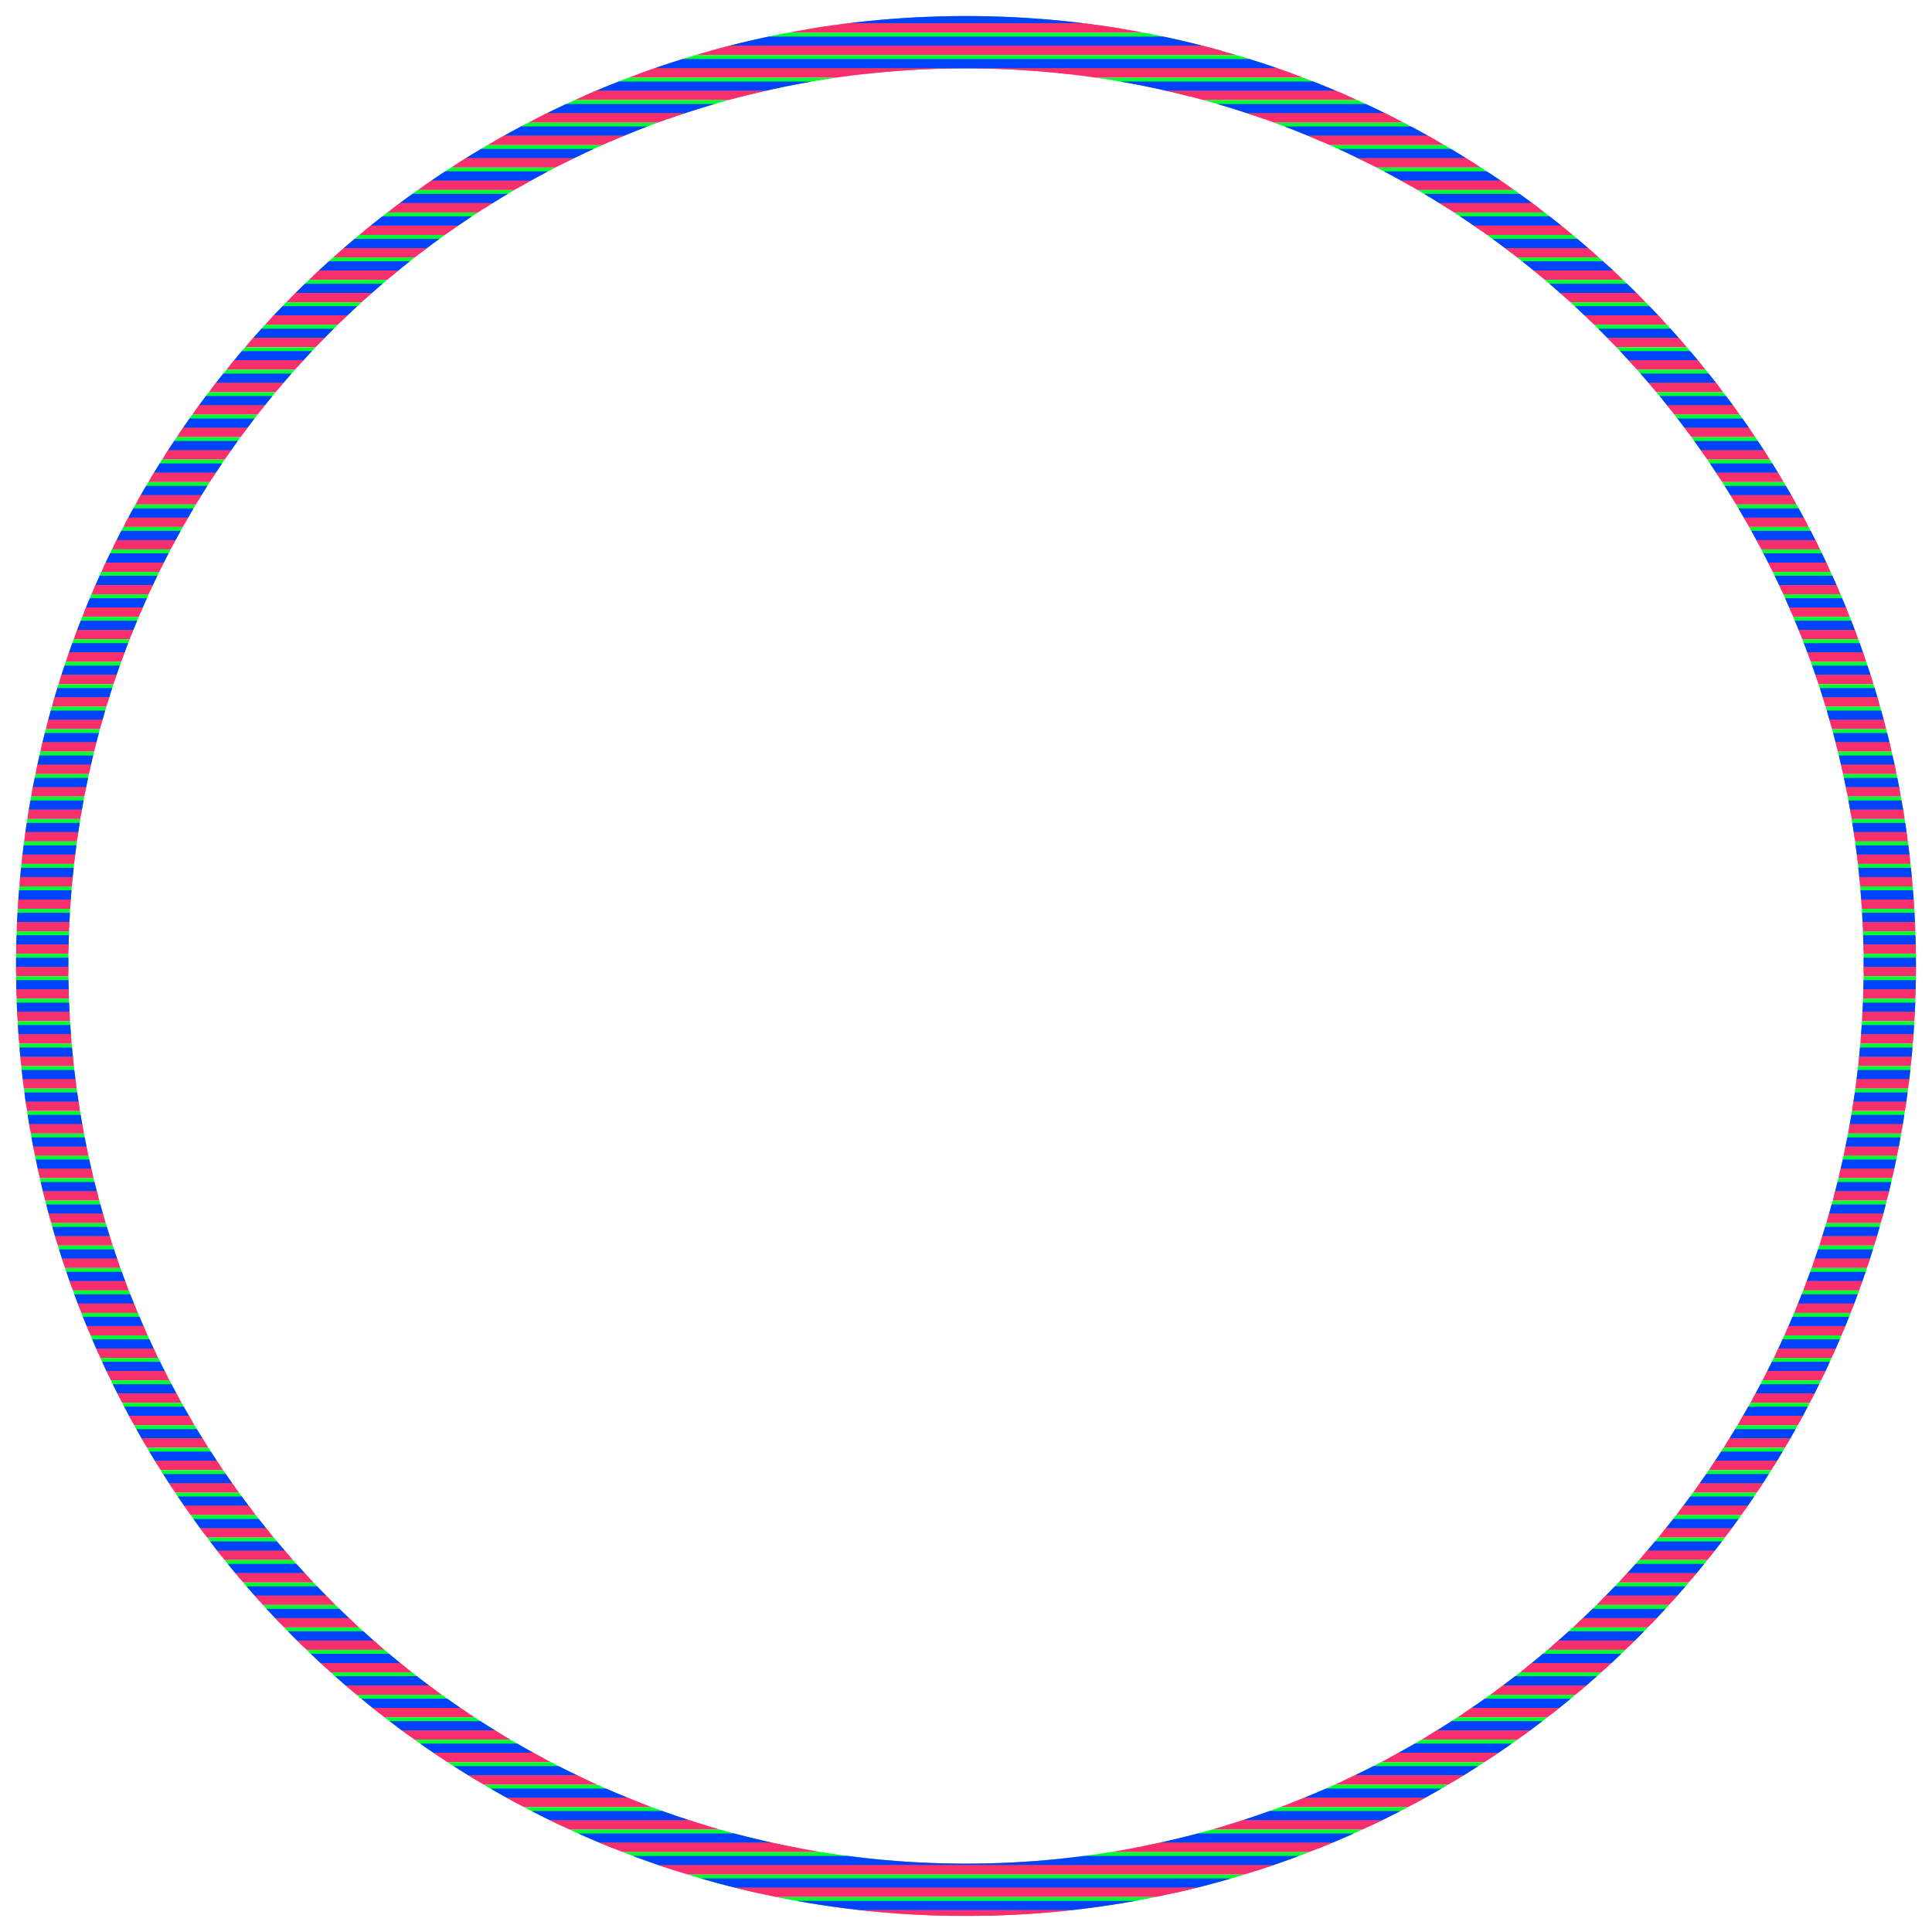 <?xml version="1.0" encoding="utf-8"?>
<!-- Generator: Adobe Illustrator 27.5.0, SVG Export Plug-In . SVG Version: 6.00 Build 0)  -->
<svg version="1.1"
	 id="svg2" xmlns:sodipodi="http://sodipodi.sourceforge.net/DTD/sodipodi-0.dtd" xmlns:svg="http://www.w3.org/2000/svg" xmlns:rdf="http://www.w3.org/1999/02/22-rdf-syntax-ns#" xmlns:cc="http://creativecommons.org/ns#" xmlns:dc="http://purl.org/dc/elements/1.1/" xmlns:inkscape="http://www.inkscape.org/namespaces/inkscape" inkscape:version="0.48.2 r9819" sodipodi:docname="Airdrop - Copie.svg"
	 xmlns="http://www.w3.org/2000/svg" xmlns:xlink="http://www.w3.org/1999/xlink" x="0px" y="0px" viewBox="0 0 602 602"
	 style="enable-background:new 0 0 602 602;" xml:space="preserve">
<style type="text/css">
	.st0{clip-path:url(#SVGID_00000160162871330403312360000003219940917021336457_);}
	.st1{fill:#0043FF;}
	.st2{fill:#F72F6D;}
	.st3{fill:#00FF30;}
	.st4{fill:#F46431;}
</style>
<sodipodi:namedview  bordercolor="#666666" borderopacity="1.0" id="base" inkscape:current-layer="layer1" inkscape:cx="-298.61733" inkscape:cy="36.893627" inkscape:document-units="px" inkscape:pageopacity="0.0" inkscape:pageshadow="2" inkscape:window-height="706" inkscape:window-maximized="1" inkscape:window-width="1366" inkscape:window-x="-8" inkscape:window-y="-8" inkscape:zoom="0.37410882" pagecolor="#ffffff" showgrid="false">
	</sodipodi:namedview>
<g>
	<defs>
		<path id="SVGID_1_" d="M301,5C137.5,5,5,137.5,5,301s132.5,296,296,296s296-132.5,296-296S464.5,5,301,5z M301,580.7
			C146.5,580.7,21.3,455.5,21.3,301S146.5,21.3,301,21.3S580.7,146.5,580.7,301S455.5,580.7,301,580.7z"/>
	</defs>
	<clipPath id="SVGID_00000111905987701424802980000013364299469317523617_">
		<use xlink:href="#SVGID_1_"  style="overflow:visible;"/>
	</clipPath>
	<g style="clip-path:url(#SVGID_00000111905987701424802980000013364299469317523617_);">
		<g>
			<rect x="-7.8" y="-16.6" class="st1" width="617.7" height="2.9"/>
			<rect x="-7.8" y="-13.7" class="st2" width="617.7" height="2.9"/>
			<rect x="-7.8" y="-10.8" class="st3" width="617.7" height="2.9"/>
			<rect x="-7.8" y="-7.9" class="st4" width="617.7" height="2.9"/>
		</g>
		<g>
			<rect x="-7.8" y="-9.6" class="st1" width="617.7" height="2.9"/>
			<rect x="-7.8" y="-6.7" class="st2" width="617.7" height="2.9"/>
			<rect x="-7.8" y="-3.8" class="st3" width="617.7" height="2.9"/>
			<rect x="-7.8" y="-0.9" class="st4" width="617.7" height="2.9"/>
		</g>
		<g>
			<rect x="-7.8" y="-2.6" class="st1" width="617.7" height="2.9"/>
			<rect x="-7.8" y="0.3" class="st2" width="617.7" height="2.9"/>
			<rect x="-7.8" y="3.2" class="st3" width="617.7" height="2.9"/>
			<rect x="-7.8" y="6.1" class="st4" width="617.7" height="2.9"/>
		</g>
		<g>
			<rect x="-7.8" y="4.4" class="st1" width="617.7" height="2.9"/>
			<rect x="-7.8" y="7.3" class="st2" width="617.7" height="2.9"/>
			<rect x="-7.8" y="10.2" class="st3" width="617.7" height="2.9"/>
			<rect x="-7.8" y="13.1" class="st4" width="617.7" height="2.9"/>
		</g>
		<g>
			<rect x="-7.8" y="11.4" class="st1" width="617.7" height="2.9"/>
			<rect x="-7.8" y="14.3" class="st2" width="617.7" height="2.9"/>
			<rect x="-7.8" y="17.2" class="st3" width="617.7" height="2.9"/>
			<rect x="-7.8" y="20.1" class="st4" width="617.7" height="2.9"/>
		</g>
		<g>
			<rect x="-7.8" y="18.4" class="st1" width="617.7" height="2.9"/>
			<rect x="-7.8" y="21.3" class="st2" width="617.7" height="2.9"/>
			<rect x="-7.8" y="24.2" class="st3" width="617.7" height="2.9"/>
			<rect x="-7.8" y="27.1" class="st4" width="617.7" height="2.9"/>
		</g>
		<g>
			<rect x="-7.8" y="25.4" class="st1" width="617.7" height="2.9"/>
			<rect x="-7.8" y="28.3" class="st2" width="617.7" height="2.9"/>
			<rect x="-7.8" y="31.2" class="st3" width="617.7" height="2.9"/>
			<rect x="-7.8" y="34.1" class="st4" width="617.7" height="2.9"/>
		</g>
		<g>
			<rect x="-7.8" y="32.4" class="st1" width="617.7" height="2.9"/>
			<rect x="-7.8" y="35.3" class="st2" width="617.7" height="2.9"/>
			<rect x="-7.8" y="38.2" class="st3" width="617.7" height="2.9"/>
			<rect x="-7.8" y="41.1" class="st4" width="617.7" height="2.9"/>
		</g>
		<g>
			<rect x="-7.8" y="39.4" class="st1" width="617.7" height="2.9"/>
			<rect x="-7.8" y="42.3" class="st2" width="617.7" height="2.9"/>
			<rect x="-7.8" y="45.2" class="st3" width="617.7" height="2.9"/>
			<rect x="-7.8" y="48.1" class="st4" width="617.7" height="2.9"/>
		</g>
		<g>
			<rect x="-7.8" y="46.4" class="st1" width="617.7" height="2.9"/>
			<rect x="-7.8" y="49.3" class="st2" width="617.7" height="2.9"/>
			<rect x="-7.8" y="52.2" class="st3" width="617.7" height="2.9"/>
			<rect x="-7.8" y="55.1" class="st4" width="617.7" height="2.9"/>
		</g>
		<g>
			<rect x="-7.8" y="53.4" class="st1" width="617.7" height="2.9"/>
			<rect x="-7.8" y="56.3" class="st2" width="617.7" height="2.9"/>
			<rect x="-7.8" y="59.2" class="st3" width="617.7" height="2.9"/>
			<rect x="-7.8" y="62.1" class="st4" width="617.7" height="2.9"/>
		</g>
		<g>
			<rect x="-7.8" y="60.4" class="st1" width="617.7" height="2.9"/>
			<rect x="-7.8" y="63.3" class="st2" width="617.7" height="2.9"/>
			<rect x="-7.8" y="66.2" class="st3" width="617.7" height="2.9"/>
			<rect x="-7.8" y="69.1" class="st4" width="617.7" height="2.9"/>
		</g>
		<g>
			<rect x="-7.8" y="67.4" class="st1" width="617.7" height="2.9"/>
			<rect x="-7.8" y="70.3" class="st2" width="617.7" height="2.9"/>
			<rect x="-7.8" y="73.2" class="st3" width="617.7" height="2.9"/>
			<rect x="-7.8" y="76.1" class="st4" width="617.7" height="2.9"/>
		</g>
		<g>
			<rect x="-7.8" y="74.4" class="st1" width="617.7" height="2.9"/>
			<rect x="-7.8" y="77.3" class="st2" width="617.7" height="2.9"/>
			<rect x="-7.8" y="80.2" class="st3" width="617.7" height="2.9"/>
			<rect x="-7.8" y="83.1" class="st4" width="617.7" height="2.9"/>
		</g>
		<g>
			<rect x="-7.8" y="81.4" class="st1" width="617.7" height="2.9"/>
			<rect x="-7.8" y="84.3" class="st2" width="617.7" height="2.9"/>
			<rect x="-7.8" y="87.2" class="st3" width="617.7" height="2.9"/>
			<rect x="-7.8" y="90.1" class="st4" width="617.7" height="2.9"/>
		</g>
		<g>
			<rect x="-7.8" y="88.4" class="st1" width="617.7" height="2.9"/>
			<rect x="-7.8" y="91.3" class="st2" width="617.7" height="2.9"/>
			<rect x="-7.8" y="94.2" class="st3" width="617.7" height="2.9"/>
			<rect x="-7.8" y="97.1" class="st4" width="617.7" height="2.9"/>
		</g>
		<g>
			<rect x="-7.8" y="95.4" class="st1" width="617.7" height="2.9"/>
			<rect x="-7.8" y="98.3" class="st2" width="617.7" height="2.9"/>
			<rect x="-7.8" y="101.2" class="st3" width="617.7" height="2.9"/>
			<rect x="-7.8" y="104.1" class="st4" width="617.7" height="2.9"/>
		</g>
		<g>
			<rect x="-7.8" y="102.4" class="st1" width="617.7" height="2.9"/>
			<rect x="-7.8" y="105.3" class="st2" width="617.7" height="2.9"/>
			<rect x="-7.8" y="108.2" class="st3" width="617.7" height="2.9"/>
			<rect x="-7.8" y="111.1" class="st4" width="617.7" height="2.9"/>
		</g>
		<g>
			<rect x="-7.8" y="109.4" class="st1" width="617.7" height="2.9"/>
			<rect x="-7.8" y="112.3" class="st2" width="617.7" height="2.9"/>
			<rect x="-7.8" y="115.2" class="st3" width="617.7" height="2.9"/>
			<rect x="-7.8" y="118.1" class="st4" width="617.7" height="2.9"/>
		</g>
		<g>
			<rect x="-7.8" y="116.4" class="st1" width="617.7" height="2.9"/>
			<rect x="-7.8" y="119.3" class="st2" width="617.7" height="2.9"/>
			<rect x="-7.8" y="122.2" class="st3" width="617.7" height="2.9"/>
			<rect x="-7.8" y="125.1" class="st4" width="617.7" height="2.9"/>
		</g>
		<g>
			<rect x="-7.8" y="123.4" class="st1" width="617.7" height="2.9"/>
			<rect x="-7.8" y="126.3" class="st2" width="617.7" height="2.9"/>
			<rect x="-7.8" y="129.2" class="st3" width="617.7" height="2.9"/>
			<rect x="-7.8" y="132.1" class="st4" width="617.7" height="2.9"/>
		</g>
		<g>
			<rect x="-7.8" y="130.4" class="st1" width="617.7" height="2.9"/>
			<rect x="-7.8" y="133.3" class="st2" width="617.7" height="2.9"/>
			<rect x="-7.8" y="136.2" class="st3" width="617.7" height="2.9"/>
			<rect x="-7.8" y="139.1" class="st4" width="617.7" height="2.9"/>
		</g>
		<g>
			<rect x="-7.8" y="137.4" class="st1" width="617.7" height="2.9"/>
			<rect x="-7.8" y="140.3" class="st2" width="617.7" height="2.9"/>
			<rect x="-7.8" y="143.2" class="st3" width="617.7" height="2.9"/>
			<rect x="-7.8" y="146.1" class="st4" width="617.7" height="2.9"/>
		</g>
		<g>
			<rect x="-7.8" y="144.4" class="st1" width="617.7" height="2.9"/>
			<rect x="-7.8" y="147.3" class="st2" width="617.7" height="2.9"/>
			<rect x="-7.8" y="150.2" class="st3" width="617.7" height="2.9"/>
			<rect x="-7.8" y="153.1" class="st4" width="617.7" height="2.9"/>
		</g>
		<g>
			<rect x="-7.8" y="151.4" class="st1" width="617.7" height="2.9"/>
			<rect x="-7.8" y="154.3" class="st2" width="617.7" height="2.9"/>
			<rect x="-7.8" y="157.2" class="st3" width="617.7" height="2.9"/>
			<rect x="-7.8" y="160.1" class="st4" width="617.7" height="2.9"/>
		</g>
		<g>
			<rect x="-7.8" y="158.4" class="st1" width="617.7" height="2.9"/>
			<rect x="-7.8" y="161.3" class="st2" width="617.7" height="2.9"/>
			<rect x="-7.8" y="164.2" class="st3" width="617.7" height="2.9"/>
			<rect x="-7.8" y="167.1" class="st4" width="617.7" height="2.9"/>
		</g>
		<g>
			<rect x="-7.8" y="165.4" class="st1" width="617.7" height="2.9"/>
			<rect x="-7.8" y="168.3" class="st2" width="617.7" height="2.9"/>
			<rect x="-7.8" y="171.2" class="st3" width="617.7" height="2.9"/>
			<rect x="-7.8" y="174.1" class="st4" width="617.7" height="2.9"/>
		</g>
		<g>
			<rect x="-7.8" y="172.4" class="st1" width="617.7" height="2.9"/>
			<rect x="-7.8" y="175.3" class="st2" width="617.7" height="2.9"/>
			<rect x="-7.8" y="178.2" class="st3" width="617.7" height="2.9"/>
			<rect x="-7.8" y="181.1" class="st4" width="617.7" height="2.9"/>
		</g>
		<g>
			<rect x="-7.8" y="179.4" class="st1" width="617.7" height="2.9"/>
			<rect x="-7.8" y="182.3" class="st2" width="617.7" height="2.9"/>
			<rect x="-7.8" y="185.2" class="st3" width="617.7" height="2.9"/>
			<rect x="-7.8" y="188.1" class="st4" width="617.7" height="2.9"/>
		</g>
		<g>
			<rect x="-7.8" y="186.4" class="st1" width="617.7" height="2.9"/>
			<rect x="-7.8" y="189.3" class="st2" width="617.7" height="2.9"/>
			<rect x="-7.8" y="192.2" class="st3" width="617.7" height="2.9"/>
			<rect x="-7.8" y="195.1" class="st4" width="617.7" height="2.9"/>
		</g>
		<g>
			<rect x="-7.8" y="193.4" class="st1" width="617.7" height="2.9"/>
			<rect x="-7.8" y="196.3" class="st2" width="617.7" height="2.9"/>
			<rect x="-7.8" y="199.2" class="st3" width="617.7" height="2.9"/>
			<rect x="-7.8" y="202.1" class="st4" width="617.7" height="2.9"/>
		</g>
		<g>
			<rect x="-7.8" y="200.4" class="st1" width="617.7" height="2.9"/>
			<rect x="-7.8" y="203.3" class="st2" width="617.7" height="2.9"/>
			<rect x="-7.8" y="206.2" class="st3" width="617.7" height="2.9"/>
			<rect x="-7.8" y="209.1" class="st4" width="617.7" height="2.9"/>
		</g>
		<g>
			<rect x="-7.8" y="207.4" class="st1" width="617.7" height="2.9"/>
			<rect x="-7.8" y="210.3" class="st2" width="617.7" height="2.9"/>
			<rect x="-7.8" y="213.2" class="st3" width="617.7" height="2.9"/>
			<rect x="-7.8" y="216.1" class="st4" width="617.7" height="2.9"/>
		</g>
		<g>
			<rect x="-7.8" y="214.4" class="st1" width="617.7" height="2.9"/>
			<rect x="-7.8" y="217.3" class="st2" width="617.7" height="2.9"/>
			<rect x="-7.8" y="220.2" class="st3" width="617.7" height="2.9"/>
			<rect x="-7.8" y="223.1" class="st4" width="617.7" height="2.9"/>
		</g>
		<g>
			<rect x="-7.8" y="221.4" class="st1" width="617.7" height="2.9"/>
			<rect x="-7.8" y="224.3" class="st2" width="617.7" height="2.9"/>
			<rect x="-7.8" y="227.2" class="st3" width="617.7" height="2.9"/>
			<rect x="-7.8" y="230.1" class="st4" width="617.7" height="2.9"/>
		</g>
		<g>
			<rect x="-7.8" y="228.4" class="st1" width="617.7" height="2.9"/>
			<rect x="-7.8" y="231.3" class="st2" width="617.7" height="2.9"/>
			<rect x="-7.8" y="234.2" class="st3" width="617.7" height="2.9"/>
			<rect x="-7.8" y="237.1" class="st4" width="617.7" height="2.9"/>
		</g>
		<g>
			<rect x="-7.8" y="235.4" class="st1" width="617.7" height="2.9"/>
			<rect x="-7.8" y="238.3" class="st2" width="617.7" height="2.9"/>
			<rect x="-7.8" y="241.2" class="st3" width="617.7" height="2.9"/>
			<rect x="-7.8" y="244.1" class="st4" width="617.7" height="2.9"/>
		</g>
		<g>
			<rect x="-7.8" y="242.4" class="st1" width="617.7" height="2.9"/>
			<rect x="-7.8" y="245.3" class="st2" width="617.7" height="2.9"/>
			<rect x="-7.8" y="248.2" class="st3" width="617.7" height="2.9"/>
			<rect x="-7.8" y="251.1" class="st4" width="617.7" height="2.9"/>
		</g>
		<g>
			<rect x="-7.8" y="249.4" class="st1" width="617.7" height="2.9"/>
			<rect x="-7.8" y="252.3" class="st2" width="617.7" height="2.9"/>
			<rect x="-7.8" y="255.2" class="st3" width="617.7" height="2.9"/>
			<rect x="-7.8" y="258.1" class="st4" width="617.7" height="2.9"/>
		</g>
		<g>
			<rect x="-7.8" y="256.4" class="st1" width="617.7" height="2.9"/>
			<rect x="-7.8" y="259.3" class="st2" width="617.7" height="2.9"/>
			<rect x="-7.8" y="262.2" class="st3" width="617.7" height="2.9"/>
			<rect x="-7.8" y="265.1" class="st4" width="617.7" height="2.9"/>
		</g>
		<g>
			<rect x="-7.8" y="263.4" class="st1" width="617.7" height="2.9"/>
			<rect x="-7.8" y="266.3" class="st2" width="617.7" height="2.9"/>
			<rect x="-7.8" y="269.2" class="st3" width="617.7" height="2.9"/>
			<rect x="-7.8" y="272.1" class="st4" width="617.7" height="2.9"/>
		</g>
		<g>
			<rect x="-7.8" y="270.4" class="st1" width="617.7" height="2.9"/>
			<rect x="-7.8" y="273.3" class="st2" width="617.7" height="2.9"/>
			<rect x="-7.8" y="276.2" class="st3" width="617.7" height="2.9"/>
			<rect x="-7.8" y="279.1" class="st4" width="617.7" height="2.9"/>
		</g>
		<g>
			<rect x="-7.8" y="277.4" class="st1" width="617.7" height="2.9"/>
			<rect x="-7.8" y="280.3" class="st2" width="617.7" height="2.9"/>
			<rect x="-7.8" y="283.2" class="st3" width="617.7" height="2.9"/>
			<rect x="-7.8" y="286.1" class="st4" width="617.7" height="2.9"/>
		</g>
		<g>
			<rect x="-7.8" y="284.4" class="st1" width="617.7" height="2.9"/>
			<rect x="-7.8" y="287.3" class="st2" width="617.7" height="2.9"/>
			<rect x="-7.8" y="290.2" class="st3" width="617.7" height="2.9"/>
			<rect x="-7.8" y="293.1" class="st4" width="617.7" height="2.9"/>
		</g>
		<g>
			<rect x="-7.8" y="291.4" class="st1" width="617.7" height="2.9"/>
			<rect x="-7.8" y="294.3" class="st2" width="617.7" height="2.9"/>
			<rect x="-7.8" y="297.2" class="st3" width="617.7" height="2.9"/>
			<rect x="-7.8" y="300.1" class="st4" width="617.7" height="2.9"/>
		</g>
		<g>
			<rect x="-7.8" y="298.4" class="st1" width="617.7" height="2.9"/>
			<rect x="-7.8" y="301.3" class="st2" width="617.7" height="2.9"/>
			<rect x="-7.8" y="304.2" class="st3" width="617.7" height="2.9"/>
			<rect x="-7.8" y="307.1" class="st4" width="617.7" height="2.9"/>
		</g>
		<g>
			<rect x="-7.8" y="305.4" class="st1" width="617.7" height="2.9"/>
			<rect x="-7.8" y="308.3" class="st2" width="617.7" height="2.9"/>
			<rect x="-7.8" y="311.2" class="st3" width="617.7" height="2.9"/>
			<rect x="-7.8" y="314.1" class="st4" width="617.7" height="2.9"/>
		</g>
		<g>
			<rect x="-7.8" y="312.4" class="st1" width="617.7" height="2.9"/>
			<rect x="-7.8" y="315.3" class="st2" width="617.7" height="2.9"/>
			<rect x="-7.8" y="318.2" class="st3" width="617.7" height="2.9"/>
			<rect x="-7.8" y="321.1" class="st4" width="617.7" height="2.9"/>
		</g>
		<g>
			<rect x="-7.8" y="319.4" class="st1" width="617.7" height="2.9"/>
			<rect x="-7.8" y="322.3" class="st2" width="617.7" height="2.9"/>
			<rect x="-7.8" y="325.2" class="st3" width="617.7" height="2.9"/>
			<rect x="-7.8" y="328.1" class="st4" width="617.7" height="2.9"/>
		</g>
		<g>
			<rect x="-7.8" y="326.4" class="st1" width="617.7" height="2.9"/>
			<rect x="-7.8" y="329.3" class="st2" width="617.7" height="2.9"/>
			<rect x="-7.8" y="332.2" class="st3" width="617.7" height="2.9"/>
			<rect x="-7.8" y="335.1" class="st4" width="617.7" height="2.9"/>
		</g>
		<g>
			<rect x="-7.8" y="333.4" class="st1" width="617.7" height="2.9"/>
			<rect x="-7.8" y="336.3" class="st2" width="617.7" height="2.9"/>
			<rect x="-7.8" y="339.2" class="st3" width="617.7" height="2.9"/>
			<rect x="-7.8" y="342.1" class="st4" width="617.7" height="2.9"/>
		</g>
		<g>
			<rect x="-7.8" y="340.4" class="st1" width="617.7" height="2.9"/>
			<rect x="-7.8" y="343.3" class="st2" width="617.7" height="2.9"/>
			<rect x="-7.8" y="346.2" class="st3" width="617.7" height="2.9"/>
			<rect x="-7.8" y="349.1" class="st4" width="617.7" height="2.9"/>
		</g>
		<g>
			<rect x="-7.8" y="347.4" class="st1" width="617.7" height="2.9"/>
			<rect x="-7.8" y="350.3" class="st2" width="617.7" height="2.9"/>
			<rect x="-7.8" y="353.2" class="st3" width="617.7" height="2.9"/>
			<rect x="-7.8" y="356.1" class="st4" width="617.7" height="2.9"/>
		</g>
		<g>
			<rect x="-7.8" y="354.4" class="st1" width="617.7" height="2.9"/>
			<rect x="-7.8" y="357.3" class="st2" width="617.7" height="2.9"/>
			<rect x="-7.8" y="360.1" class="st3" width="617.7" height="2.9"/>
			<rect x="-7.8" y="363" class="st4" width="617.7" height="2.9"/>
		</g>
		<g>
			<rect x="-7.8" y="361.3" class="st1" width="617.7" height="2.9"/>
			<rect x="-7.8" y="364.2" class="st2" width="617.7" height="2.9"/>
			<rect x="-7.8" y="367.1" class="st3" width="617.7" height="2.9"/>
			<rect x="-7.8" y="370" class="st4" width="617.7" height="2.9"/>
		</g>
		<g>
			<rect x="-7.8" y="368.3" class="st1" width="617.7" height="2.9"/>
			<rect x="-7.8" y="371.2" class="st2" width="617.7" height="2.9"/>
			<rect x="-7.8" y="374.1" class="st3" width="617.7" height="2.9"/>
			<rect x="-7.8" y="377" class="st4" width="617.7" height="2.9"/>
		</g>
		<g>
			<rect x="-7.8" y="375.3" class="st1" width="617.7" height="2.9"/>
			<rect x="-7.8" y="378.2" class="st2" width="617.7" height="2.9"/>
			<rect x="-7.8" y="381.1" class="st3" width="617.7" height="2.9"/>
			<rect x="-7.8" y="384" class="st4" width="617.7" height="2.9"/>
		</g>
		<g>
			<rect x="-7.8" y="382.3" class="st1" width="617.7" height="2.9"/>
			<rect x="-7.8" y="385.2" class="st2" width="617.7" height="2.9"/>
			<rect x="-7.8" y="388.1" class="st3" width="617.7" height="2.9"/>
			<rect x="-7.8" y="391" class="st4" width="617.7" height="2.9"/>
		</g>
		<g>
			<rect x="-7.8" y="389.3" class="st1" width="617.7" height="2.9"/>
			<rect x="-7.8" y="392.2" class="st2" width="617.7" height="2.9"/>
			<rect x="-7.8" y="395.1" class="st3" width="617.7" height="2.9"/>
			<rect x="-7.8" y="398" class="st4" width="617.7" height="2.9"/>
		</g>
		<g>
			<rect x="-7.8" y="396.3" class="st1" width="617.7" height="2.9"/>
			<rect x="-7.8" y="399.2" class="st2" width="617.7" height="2.9"/>
			<rect x="-7.8" y="402.1" class="st3" width="617.7" height="2.9"/>
			<rect x="-7.8" y="405" class="st4" width="617.7" height="2.9"/>
		</g>
		<g>
			<rect x="-7.8" y="403.3" class="st1" width="617.7" height="2.9"/>
			<rect x="-7.8" y="406.2" class="st2" width="617.7" height="2.9"/>
			<rect x="-7.8" y="409.1" class="st3" width="617.7" height="2.9"/>
			<rect x="-7.8" y="412" class="st4" width="617.7" height="2.9"/>
		</g>
		<g>
			<rect x="-7.8" y="410.3" class="st1" width="617.7" height="2.9"/>
			<rect x="-7.8" y="413.2" class="st2" width="617.7" height="2.9"/>
			<rect x="-7.8" y="416.1" class="st3" width="617.7" height="2.9"/>
			<rect x="-7.8" y="419" class="st4" width="617.7" height="2.9"/>
		</g>
		<g>
			<rect x="-7.8" y="417.3" class="st1" width="617.7" height="2.9"/>
			<rect x="-7.8" y="420.2" class="st2" width="617.7" height="2.9"/>
			<rect x="-7.8" y="423.1" class="st3" width="617.7" height="2.9"/>
			<rect x="-7.8" y="426" class="st4" width="617.7" height="2.9"/>
		</g>
		<g>
			<rect x="-7.8" y="424.3" class="st1" width="617.7" height="2.9"/>
			<rect x="-7.8" y="427.2" class="st2" width="617.7" height="2.9"/>
			<rect x="-7.8" y="430.1" class="st3" width="617.7" height="2.9"/>
			<rect x="-7.8" y="433" class="st4" width="617.7" height="2.9"/>
		</g>
		<g>
			<rect x="-7.8" y="431.3" class="st1" width="617.7" height="2.9"/>
			<rect x="-7.8" y="434.2" class="st2" width="617.7" height="2.9"/>
			<rect x="-7.8" y="437.1" class="st3" width="617.7" height="2.9"/>
			<rect x="-7.8" y="440" class="st4" width="617.7" height="2.9"/>
		</g>
		<g>
			<rect x="-7.8" y="438.3" class="st1" width="617.7" height="2.9"/>
			<rect x="-7.8" y="441.2" class="st2" width="617.7" height="2.9"/>
			<rect x="-7.8" y="444.1" class="st3" width="617.7" height="2.9"/>
			<rect x="-7.8" y="447" class="st4" width="617.7" height="2.9"/>
		</g>
		<g>
			<rect x="-7.8" y="445.3" class="st1" width="617.7" height="2.9"/>
			<rect x="-7.8" y="448.2" class="st2" width="617.7" height="2.9"/>
			<rect x="-7.8" y="451.1" class="st3" width="617.7" height="2.9"/>
			<rect x="-7.8" y="454" class="st4" width="617.7" height="2.9"/>
		</g>
		<g>
			<rect x="-7.8" y="452.3" class="st1" width="617.7" height="2.9"/>
			<rect x="-7.8" y="455.2" class="st2" width="617.7" height="2.9"/>
			<rect x="-7.8" y="458.1" class="st3" width="617.7" height="2.9"/>
			<rect x="-7.8" y="461" class="st4" width="617.7" height="2.9"/>
		</g>
		<g>
			<rect x="-7.8" y="459.3" class="st1" width="617.7" height="2.9"/>
			<rect x="-7.8" y="462.2" class="st2" width="617.7" height="2.9"/>
			<rect x="-7.8" y="465.1" class="st3" width="617.7" height="2.9"/>
			<rect x="-7.8" y="468" class="st4" width="617.7" height="2.9"/>
		</g>
		<g>
			<rect x="-7.8" y="466.3" class="st1" width="617.7" height="2.9"/>
			<rect x="-7.8" y="469.2" class="st2" width="617.7" height="2.9"/>
			<rect x="-7.8" y="472.1" class="st3" width="617.7" height="2.9"/>
			<rect x="-7.8" y="475" class="st4" width="617.7" height="2.9"/>
		</g>
		<g>
			<rect x="-7.8" y="473.3" class="st1" width="617.7" height="2.9"/>
			<rect x="-7.8" y="476.2" class="st2" width="617.7" height="2.9"/>
			<rect x="-7.8" y="479.1" class="st3" width="617.7" height="2.9"/>
			<rect x="-7.8" y="482" class="st4" width="617.7" height="2.9"/>
		</g>
		<g>
			<rect x="-7.8" y="480.3" class="st1" width="617.7" height="2.9"/>
			<rect x="-7.8" y="483.2" class="st2" width="617.7" height="2.9"/>
			<rect x="-7.8" y="486.1" class="st3" width="617.7" height="2.9"/>
			<rect x="-7.8" y="489" class="st4" width="617.7" height="2.9"/>
		</g>
		<g>
			<rect x="-7.8" y="487.3" class="st1" width="617.7" height="2.9"/>
			<rect x="-7.8" y="490.2" class="st2" width="617.7" height="2.9"/>
			<rect x="-7.8" y="493.1" class="st3" width="617.7" height="2.9"/>
			<rect x="-7.8" y="496" class="st4" width="617.7" height="2.9"/>
		</g>
		<g>
			<rect x="-7.8" y="494.3" class="st1" width="617.7" height="2.9"/>
			<rect x="-7.8" y="497.2" class="st2" width="617.7" height="2.9"/>
			<rect x="-7.8" y="500.1" class="st3" width="617.7" height="2.9"/>
			<rect x="-7.8" y="503" class="st4" width="617.7" height="2.9"/>
		</g>
		<g>
			<rect x="-7.8" y="501.3" class="st1" width="617.7" height="2.9"/>
			<rect x="-7.8" y="504.2" class="st2" width="617.7" height="2.9"/>
			<rect x="-7.8" y="507.1" class="st3" width="617.7" height="2.9"/>
			<rect x="-7.8" y="510" class="st4" width="617.7" height="2.9"/>
		</g>
		<g>
			<rect x="-7.8" y="508.3" class="st1" width="617.7" height="2.9"/>
			<rect x="-7.8" y="511.2" class="st2" width="617.7" height="2.9"/>
			<rect x="-7.8" y="514.1" class="st3" width="617.7" height="2.9"/>
			<rect x="-7.8" y="517" class="st4" width="617.7" height="2.9"/>
		</g>
		<g>
			<rect x="-7.8" y="515.3" class="st1" width="617.7" height="2.9"/>
			<rect x="-7.8" y="518.2" class="st2" width="617.7" height="2.9"/>
			<rect x="-7.8" y="521.1" class="st3" width="617.7" height="2.9"/>
			<rect x="-7.8" y="524" class="st4" width="617.7" height="2.9"/>
		</g>
		<g>
			<rect x="-7.8" y="522.3" class="st1" width="617.7" height="2.9"/>
			<rect x="-7.8" y="525.2" class="st2" width="617.7" height="2.9"/>
			<rect x="-7.8" y="528.1" class="st3" width="617.7" height="2.9"/>
			<rect x="-7.8" y="531" class="st4" width="617.7" height="2.9"/>
		</g>
		<g>
			<rect x="-7.8" y="529.3" class="st1" width="617.7" height="2.9"/>
			<rect x="-7.8" y="532.2" class="st2" width="617.7" height="2.9"/>
			<rect x="-7.8" y="535.1" class="st3" width="617.7" height="2.9"/>
			<rect x="-7.8" y="538" class="st4" width="617.7" height="2.9"/>
		</g>
		<g>
			<rect x="-7.8" y="536.3" class="st1" width="617.7" height="2.9"/>
			<rect x="-7.8" y="539.2" class="st2" width="617.7" height="2.9"/>
			<rect x="-7.8" y="542.1" class="st3" width="617.7" height="2.9"/>
			<rect x="-7.8" y="545" class="st4" width="617.7" height="2.9"/>
		</g>
		<g>
			<rect x="-7.8" y="543.3" class="st1" width="617.7" height="2.9"/>
			<rect x="-7.8" y="546.2" class="st2" width="617.7" height="2.9"/>
			<rect x="-7.8" y="549.1" class="st3" width="617.7" height="2.9"/>
			<rect x="-7.8" y="552" class="st4" width="617.7" height="2.9"/>
		</g>
		<g>
			<rect x="-7.8" y="550.3" class="st1" width="617.7" height="2.9"/>
			<rect x="-7.8" y="553.2" class="st2" width="617.7" height="2.9"/>
			<rect x="-7.8" y="556.1" class="st3" width="617.7" height="2.9"/>
			<rect x="-7.8" y="559" class="st4" width="617.7" height="2.9"/>
		</g>
		<g>
			<rect x="-7.8" y="557.3" class="st1" width="617.7" height="2.9"/>
			<rect x="-7.8" y="560.2" class="st2" width="617.7" height="2.9"/>
			<rect x="-7.8" y="563.1" class="st3" width="617.7" height="2.9"/>
			<rect x="-7.8" y="566" class="st4" width="617.7" height="2.9"/>
		</g>
		<g>
			<rect x="-7.8" y="564.3" class="st1" width="617.7" height="2.9"/>
			<rect x="-7.8" y="567.2" class="st2" width="617.7" height="2.9"/>
			<rect x="-7.8" y="570.1" class="st3" width="617.7" height="2.9"/>
			<rect x="-7.8" y="573" class="st4" width="617.7" height="2.9"/>
		</g>
		<g>
			<rect x="-7.8" y="571.3" class="st1" width="617.7" height="2.9"/>
			<rect x="-7.8" y="574.2" class="st2" width="617.7" height="2.9"/>
			<rect x="-7.8" y="577.1" class="st3" width="617.7" height="2.9"/>
			<rect x="-7.8" y="580" class="st4" width="617.7" height="2.9"/>
		</g>
		<g>
			<rect x="-7.8" y="578.3" class="st1" width="617.7" height="2.9"/>
			<rect x="-7.8" y="581.2" class="st2" width="617.7" height="2.9"/>
			<rect x="-7.8" y="584.1" class="st3" width="617.7" height="2.9"/>
			<rect x="-7.8" y="587" class="st4" width="617.7" height="2.9"/>
		</g>
		<g>
			<rect x="-7.8" y="585.3" class="st1" width="617.7" height="2.9"/>
			<rect x="-7.8" y="588.2" class="st2" width="617.7" height="2.9"/>
			<rect x="-7.8" y="591.1" class="st3" width="617.7" height="2.9"/>
			<rect x="-7.8" y="594" class="st4" width="617.7" height="2.9"/>
		</g>
		<g>
			<rect x="-7.8" y="592.3" class="st1" width="617.7" height="2.9"/>
			<rect x="-7.8" y="595.2" class="st2" width="617.7" height="2.9"/>
			<rect x="-7.8" y="598.1" class="st3" width="617.7" height="2.9"/>
			<rect x="-7.8" y="601" class="st4" width="617.7" height="2.9"/>
		</g>
		<g>
			<rect x="-7.8" y="599.3" class="st1" width="617.7" height="2.9"/>
			<rect x="-7.8" y="602.2" class="st2" width="617.7" height="2.9"/>
			<rect x="-7.8" y="605.1" class="st3" width="617.7" height="2.9"/>
			<rect x="-7.8" y="608" class="st4" width="617.7" height="2.9"/>
		</g>
		<g>
			<rect x="-7.8" y="606.3" class="st1" width="617.7" height="2.9"/>
			<rect x="-7.8" y="609.2" class="st2" width="617.7" height="2.9"/>
			<rect x="-7.8" y="612.1" class="st3" width="617.7" height="2.9"/>
			<rect x="-7.8" y="615" class="st4" width="617.7" height="2.9"/>
		</g>
		<g>
			<rect x="-7.8" y="613.3" class="st1" width="617.7" height="2.9"/>
			<rect x="-7.8" y="616.2" class="st2" width="617.7" height="2.9"/>
			<rect x="-7.8" y="619.1" class="st3" width="617.7" height="2.9"/>
			<rect x="-7.8" y="622" class="st4" width="617.7" height="2.9"/>
		</g>
		<g>
			<rect x="-7.8" y="620.3" class="st1" width="617.7" height="2.9"/>
			<rect x="-7.8" y="623.2" class="st2" width="617.7" height="2.9"/>
			<rect x="-7.8" y="626.1" class="st3" width="617.7" height="2.9"/>
			<rect x="-7.8" y="629" class="st4" width="617.7" height="2.9"/>
		</g>
	</g>
</g>
</svg>
